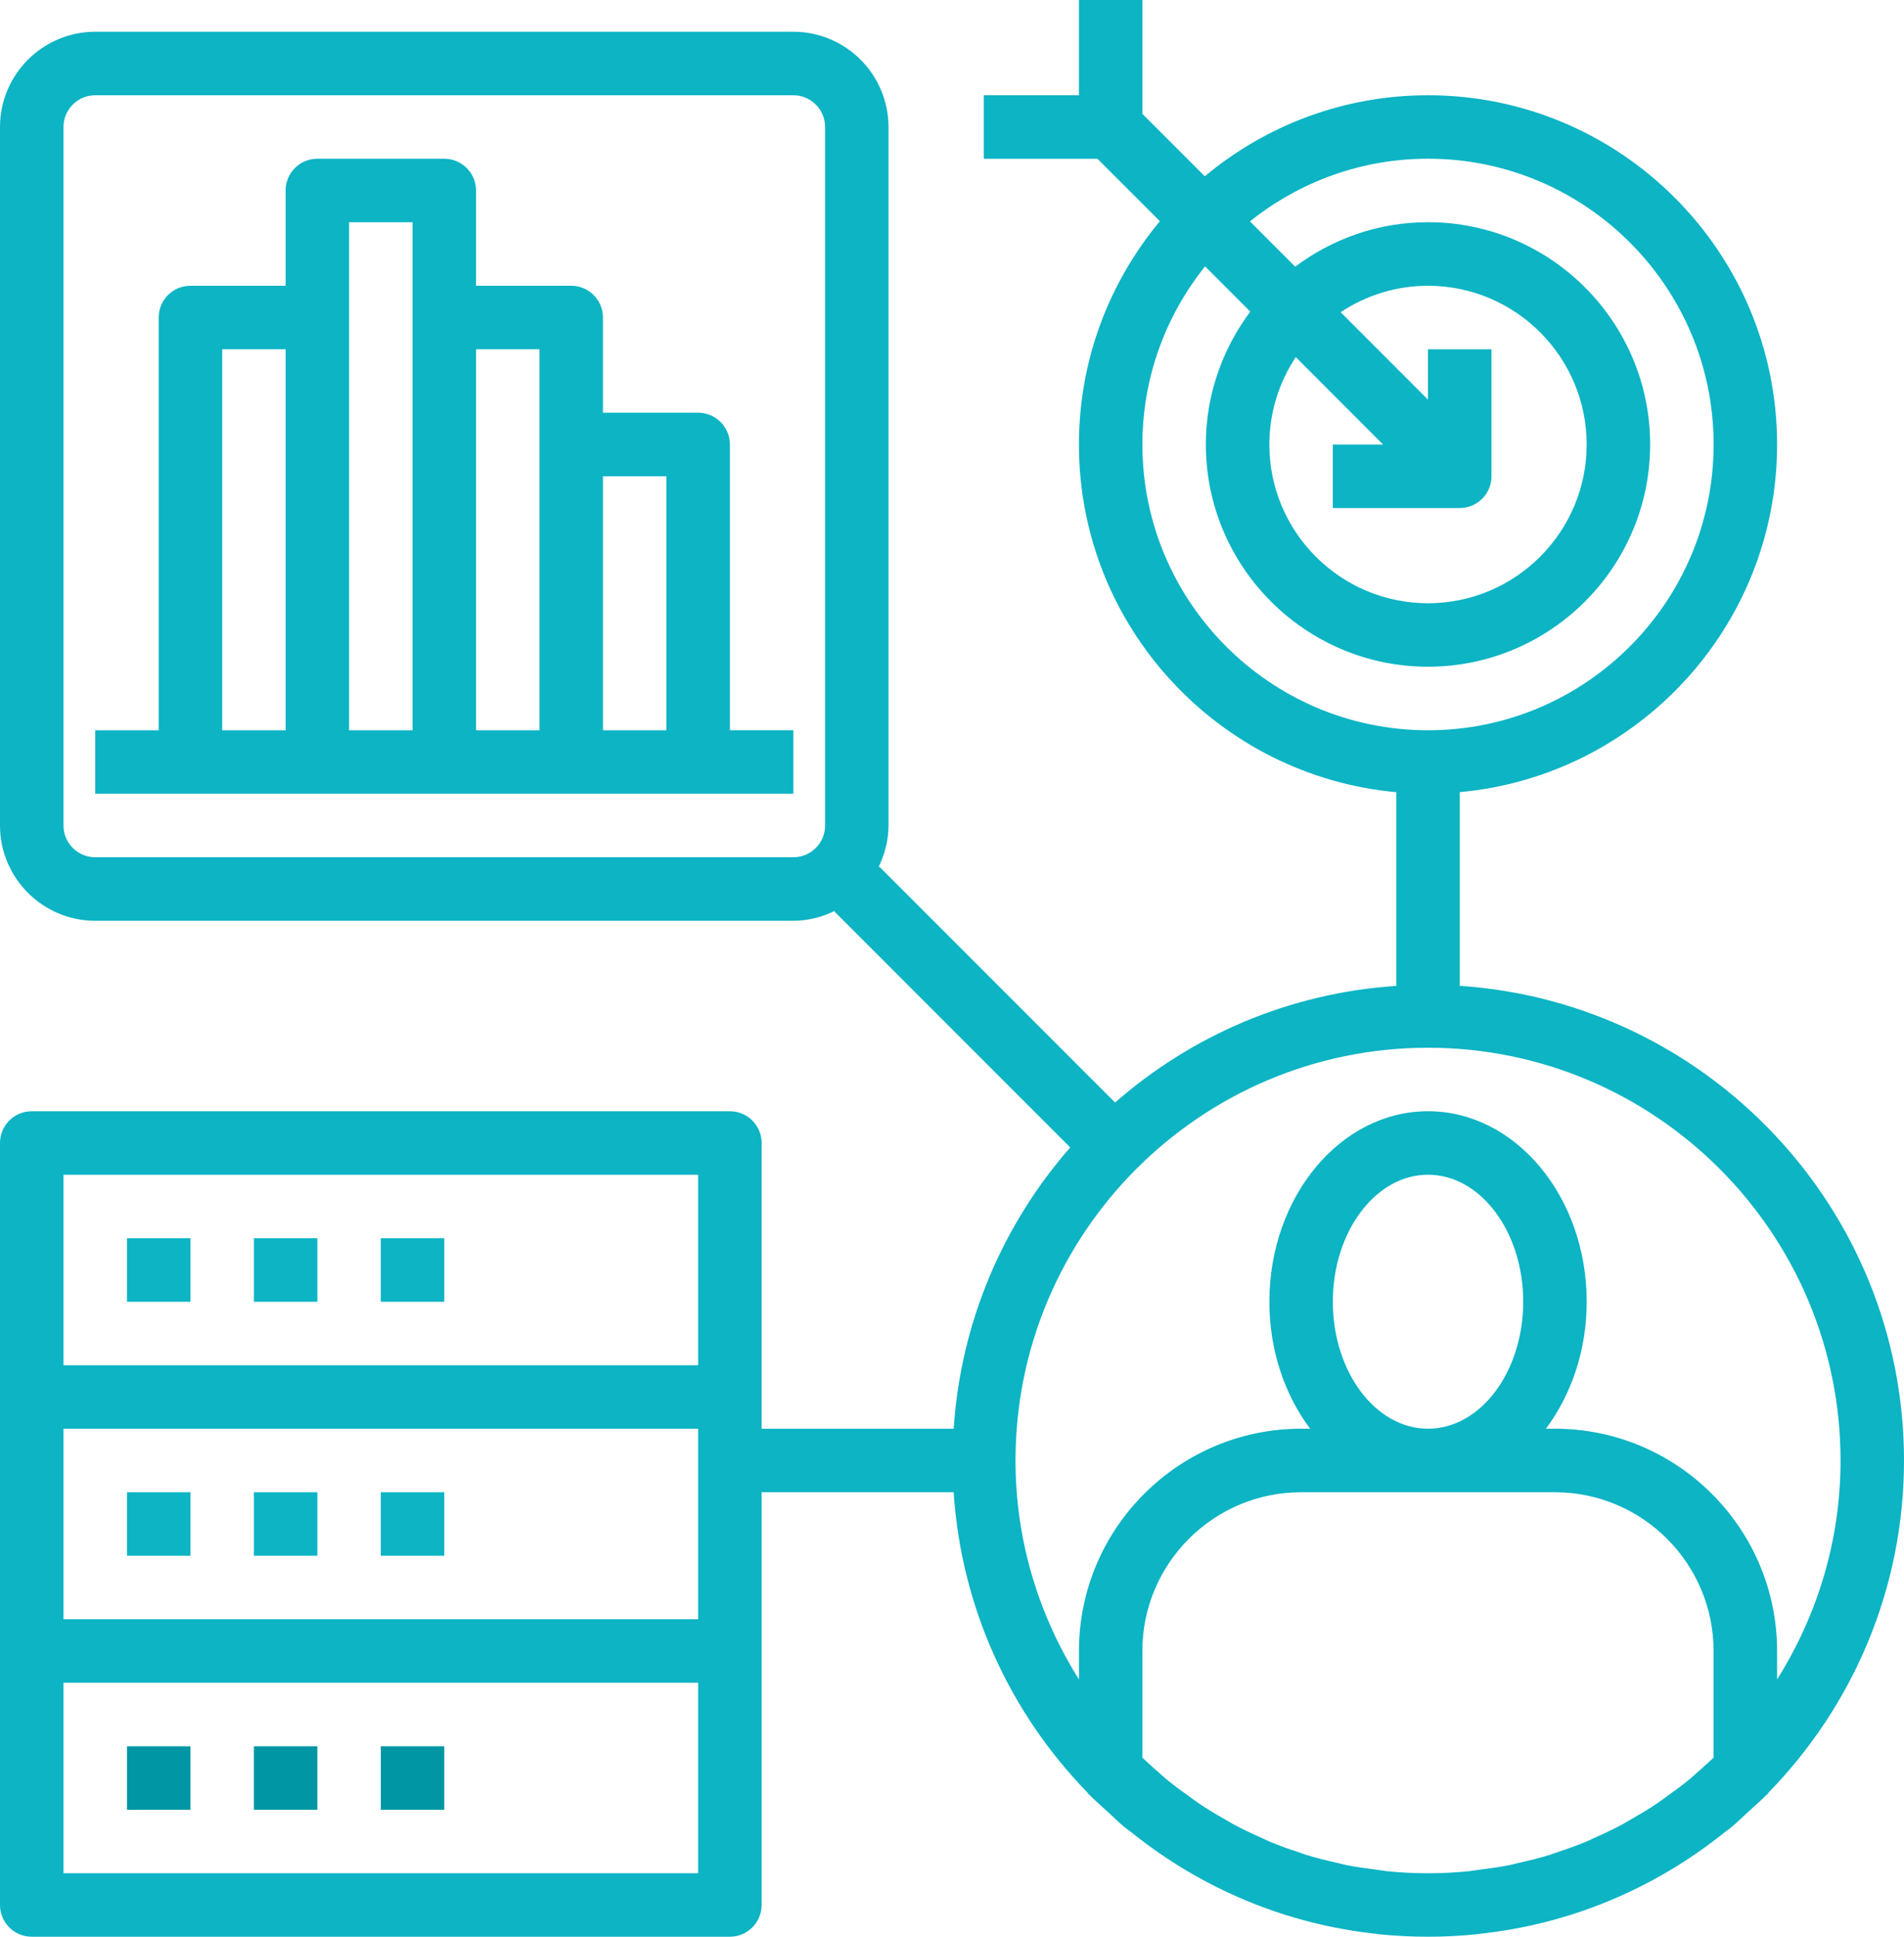 <svg xmlns="http://www.w3.org/2000/svg" xmlns:xlink="http://www.w3.org/1999/xlink" version="1.1" id="Layer_1" x="0px" y="0px" width="59.017px" height="60px" viewBox="0 0 59.017 60" enable-background="new 0 0 59.017 60" xml:space="preserve"><rect x="3.936" y="54.1" fill="#0096A3" width="1.967" height="1.967"></rect><rect x="7.87" y="54.1" fill="#0096A3" width="1.967" height="1.967"></rect><rect x="11.804" y="54.1" fill="#0096A3" width="1.967" height="1.967"></rect><rect x="3.936" y="46.23" fill="#0CB4C4" width="1.967" height="1.967"></rect><rect x="7.87" y="46.23" fill="#0CB4C4" width="1.967" height="1.967"></rect><rect x="11.804" y="46.23" fill="#0CB4C4" width="1.967" height="1.967"></rect><rect x="3.936" y="38.362" fill="#0CB4C4" width="1.967" height="1.967"></rect><rect x="7.87" y="38.362" fill="#0CB4C4" width="1.967" height="1.967"></rect><rect x="11.804" y="38.362" fill="#0CB4C4" width="1.967" height="1.967"></rect><g><path fill="#0CB4C4" d="M21.64,24.59h2.951v-1.967h-1.967v-8.853c0-0.543-0.44-0.984-0.984-0.984h-2.951V9.836 c0-0.542-0.44-0.983-0.983-0.983h-2.951V5.902c0-0.542-0.44-0.984-0.984-0.984H9.836c-0.544,0-0.983,0.441-0.983,0.984v2.951H5.903 c-0.544,0-0.984,0.44-0.984,0.983v12.788H2.952v1.967h2.951h3.934h3.935h3.935H21.64z M8.854,22.624H6.887V10.82h1.967V22.624z M12.787,9.836v12.788H10.82V9.836V6.885h1.967V9.836z M16.722,13.771v8.853h-1.967V10.82h1.967V13.771z M20.657,22.624H18.69 v-7.869h1.967V22.624z"></path><path fill="#0CB4C4" d="M54.829,55.523c2.587-2.659,4.188-6.281,4.188-10.276c0-7.803-6.093-14.194-13.77-14.706V24.54 c5.507-0.498,9.836-5.135,9.836-10.769c0-5.966-4.854-10.82-10.82-10.82c-2.629,0-5.041,0.945-6.919,2.511L35.41,3.527V0h-1.967 v2.951h-2.95v1.968h3.525l1.935,1.934c-1.564,1.877-2.51,4.289-2.51,6.919c0,5.633,4.329,10.27,9.837,10.77v6.001 c-3.328,0.22-6.353,1.543-8.717,3.614l-7.311-7.311l-0.025,0.026c0.194-0.394,0.313-0.831,0.313-1.297V3.935 c0-1.627-1.324-2.951-2.951-2.951H2.951C1.324,0.984,0,2.308,0,3.935v21.64c0,1.626,1.324,2.951,2.951,2.951h21.64 c0.467,0,0.903-0.119,1.297-0.314l-0.025,0.025l7.31,7.311c-2.07,2.363-3.392,5.388-3.613,8.715h-5.952v-0.983V35.41 c0-0.543-0.439-0.983-0.983-0.983H0.984C0.44,34.426,0,34.867,0,35.41v7.869v7.869v7.868C0,59.559,0.44,60,0.984,60h21.64 c0.544,0,0.983-0.441,0.983-0.984v-7.868V46.23h5.952c0.239,3.603,1.767,6.855,4.138,9.293c0.012,0.012,0.016,0.029,0.027,0.041 c0.021,0.021,0.045,0.039,0.064,0.06c0.17,0.171,0.354,0.329,0.531,0.491c0.183,0.169,0.361,0.344,0.552,0.503 c0.07,0.058,0.146,0.106,0.216,0.162c2.194,1.756,4.808,2.839,7.601,3.134c0.024,0.003,0.048,0.009,0.071,0.011 C43.256,59.974,43.757,60,44.263,60c0.507,0,1.007-0.026,1.504-0.076c0.024-0.002,0.047-0.008,0.071-0.011 c2.794-0.294,5.407-1.378,7.602-3.134c0.07-0.056,0.146-0.105,0.216-0.162c0.189-0.159,0.367-0.334,0.551-0.503 c0.179-0.162,0.36-0.32,0.531-0.491c0.021-0.021,0.044-0.038,0.064-0.06C54.814,55.552,54.818,55.535,54.829,55.523 M21.64,50.164 H1.968v-5.901H21.64V50.164z M1.968,52.131H21.64v5.902H1.968V52.131z M21.64,42.295H1.968v-5.901H21.64V42.295z M25.575,25.575 c0,0.542-0.441,0.983-0.984,0.983H2.951c-0.542,0-0.983-0.441-0.983-0.983V3.935c0-0.542,0.44-0.984,0.983-0.984h21.64 c0.542,0,0.984,0.441,0.984,0.984V25.575z M44.263,44.262c-1.627,0-2.95-1.764-2.95-3.934c0-2.169,1.323-3.935,2.95-3.935 c1.628,0,2.951,1.766,2.951,3.935C47.214,42.499,45.891,44.262,44.263,44.262 M48.197,46.23c2.711,0,4.918,2.207,4.918,4.918v3.304 c-0.126,0.122-0.258,0.238-0.389,0.354c-0.142,0.125-0.279,0.254-0.427,0.372c-0.201,0.164-0.412,0.317-0.625,0.468 c-0.112,0.082-0.225,0.167-0.339,0.243c-0.253,0.17-0.517,0.326-0.783,0.477c-0.084,0.049-0.167,0.101-0.251,0.147 c-0.292,0.157-0.595,0.298-0.9,0.434c-0.067,0.03-0.137,0.064-0.206,0.096c-0.311,0.13-0.63,0.242-0.952,0.349 c-0.075,0.022-0.146,0.054-0.219,0.076c-0.315,0.098-0.637,0.175-0.962,0.247c-0.088,0.021-0.173,0.047-0.262,0.064 c-0.317,0.064-0.642,0.107-0.967,0.148c-0.099,0.012-0.193,0.032-0.292,0.042c-0.42,0.043-0.848,0.065-1.279,0.065 s-0.859-0.022-1.279-0.065c-0.099-0.01-0.193-0.03-0.292-0.042c-0.325-0.041-0.648-0.085-0.968-0.148 c-0.088-0.018-0.174-0.044-0.261-0.064c-0.325-0.072-0.647-0.149-0.962-0.247c-0.073-0.022-0.146-0.054-0.219-0.076 c-0.322-0.104-0.642-0.218-0.953-0.349c-0.068-0.031-0.136-0.065-0.205-0.096c-0.305-0.136-0.607-0.276-0.9-0.434 c-0.085-0.047-0.166-0.099-0.251-0.147c-0.266-0.15-0.529-0.307-0.783-0.477c-0.115-0.076-0.226-0.161-0.339-0.243 c-0.213-0.15-0.424-0.304-0.626-0.468c-0.146-0.118-0.285-0.247-0.427-0.372c-0.13-0.115-0.262-0.231-0.388-0.354v-3.304 c0-2.711,2.206-4.918,4.919-4.918H48.197z M44.263,22.624c-4.882,0-8.853-3.973-8.853-8.853c0-2.088,0.73-4.004,1.943-5.52 l1.402,1.403c-0.861,1.15-1.378,2.572-1.378,4.116c0,3.796,3.09,6.885,6.885,6.885c3.796,0,6.886-3.089,6.886-6.885 c0-3.797-3.09-6.886-6.886-6.886c-1.544,0-2.965,0.517-4.116,1.378l-1.402-1.403c1.515-1.213,3.432-1.942,5.519-1.942 c4.883,0,8.853,3.971,8.853,8.853C53.115,18.651,49.146,22.624,44.263,22.624 M40.165,11.063l2.706,2.709h-1.559v1.967h3.935 c0.544,0,0.983-0.441,0.983-0.984v-3.934h-1.968v1.559l-2.707-2.707c0.777-0.515,1.707-0.82,2.707-0.82 c2.712,0,4.919,2.206,4.919,4.919c0,2.711-2.207,4.917-4.919,4.917s-4.917-2.206-4.917-4.917 C39.346,12.77,39.648,11.841,40.165,11.063 M57.05,45.247c0,2.493-0.728,4.814-1.967,6.782v-0.881c0-3.797-3.091-6.886-6.886-6.886 h-0.279c0.781-1.045,1.264-2.421,1.264-3.934c0-3.255-2.207-5.902-4.919-5.902s-4.917,2.647-4.917,5.902 c0,1.513,0.479,2.889,1.263,3.934h-0.279c-3.796,0-6.886,3.089-6.886,6.886v0.881c-1.239-1.968-1.967-4.289-1.967-6.782 c0-7.051,5.736-12.788,12.786-12.788C51.313,32.458,57.05,38.196,57.05,45.247"></path></g></svg>